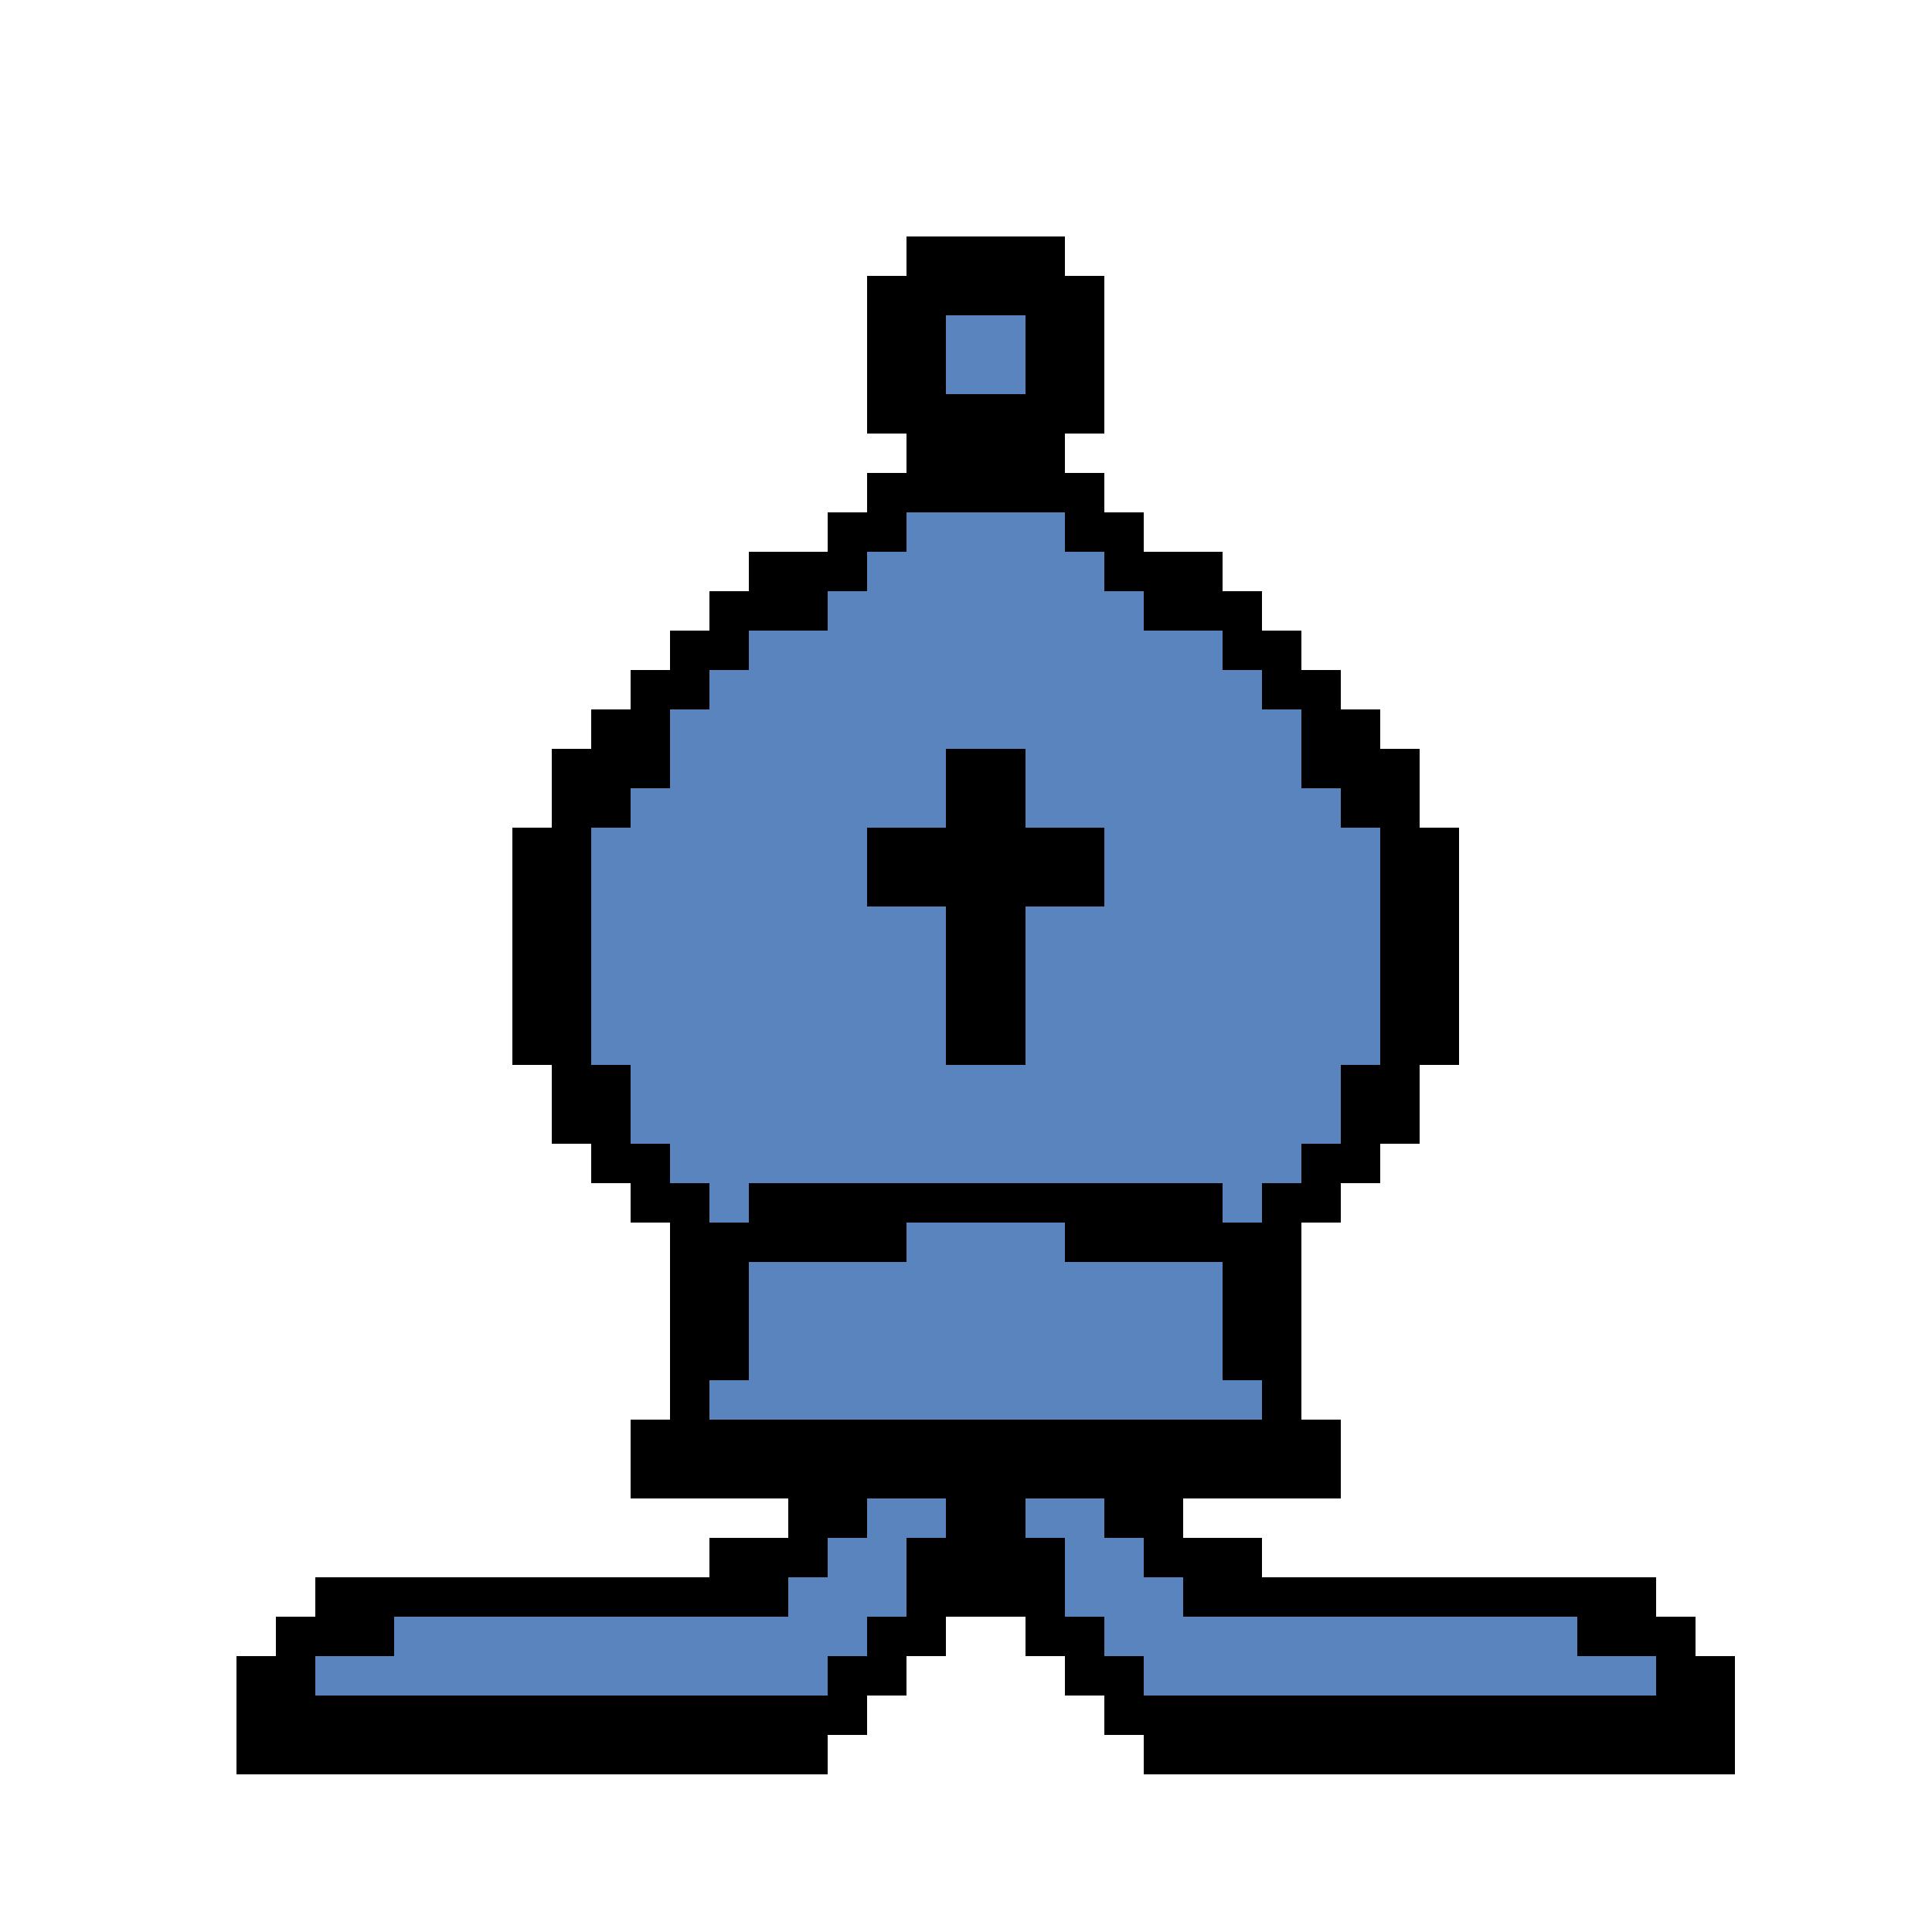 <svg xmlns="http://www.w3.org/2000/svg" viewBox="0 -0.5 49 49" shape-rendering="crispEdges">
<path stroke="#000000" d="M23 6h4M22 7h6M22 8h2M26 8h2M22 9h2M26 9h2M22 10h6M23 11h4M22 12h6M21 13h2M27 13h2M19 14h3M28 14h3M18 15h3M29 15h3M17 16h2M31 16h2M16 17h2M32 17h2M15 18h2M33 18h2M14 19h3M24 19h2M33 19h3M14 20h2M24 20h2M34 20h2M13 21h2M22 21h6M35 21h2M13 22h2M22 22h6M35 22h2M13 23h2M24 23h2M35 23h2M13 24h2M24 24h2M35 24h2M13 25h2M24 25h2M35 25h2M13 26h2M24 26h2M35 26h2M14 27h2M34 27h2M14 28h2M34 28h2M15 29h2M33 29h2M16 30h2M19 30h12M32 30h2M17 31h6M27 31h6M17 32h2M31 32h2M17 33h2M31 33h2M17 34h2M31 34h2M17 35h1M32 35h1M16 36h18M16 37h18M20 38h2M24 38h2M28 38h2M18 39h3M23 39h4M29 39h3M8 40h12M23 40h4M30 40h12M7 41h3M22 41h2M26 41h2M40 41h3M6 42h2M21 42h2M27 42h2M42 42h2M6 43h16M28 43h16M6 44h15M29 44h15" />
<path stroke="#5984bd" d="M24 8h2M24 9h2M23 13h4M22 14h6M21 15h8M19 16h12M18 17h14M17 18h16M17 19h7M26 19h7M16 20h8M26 20h8M15 21h7M28 21h7M15 22h7M28 22h7M15 23h9M26 23h9M15 24h9M26 24h9M15 25h9M26 25h9M15 26h9M26 26h9M16 27h18M16 28h18M17 29h16M18 30h1M31 30h1M23 31h4M19 32h12M19 33h12M19 34h12M18 35h14M22 38h2M26 38h2M21 39h2M27 39h2M20 40h3M27 40h3M10 41h12M28 41h12M8 42h13M29 42h13" />
</svg>